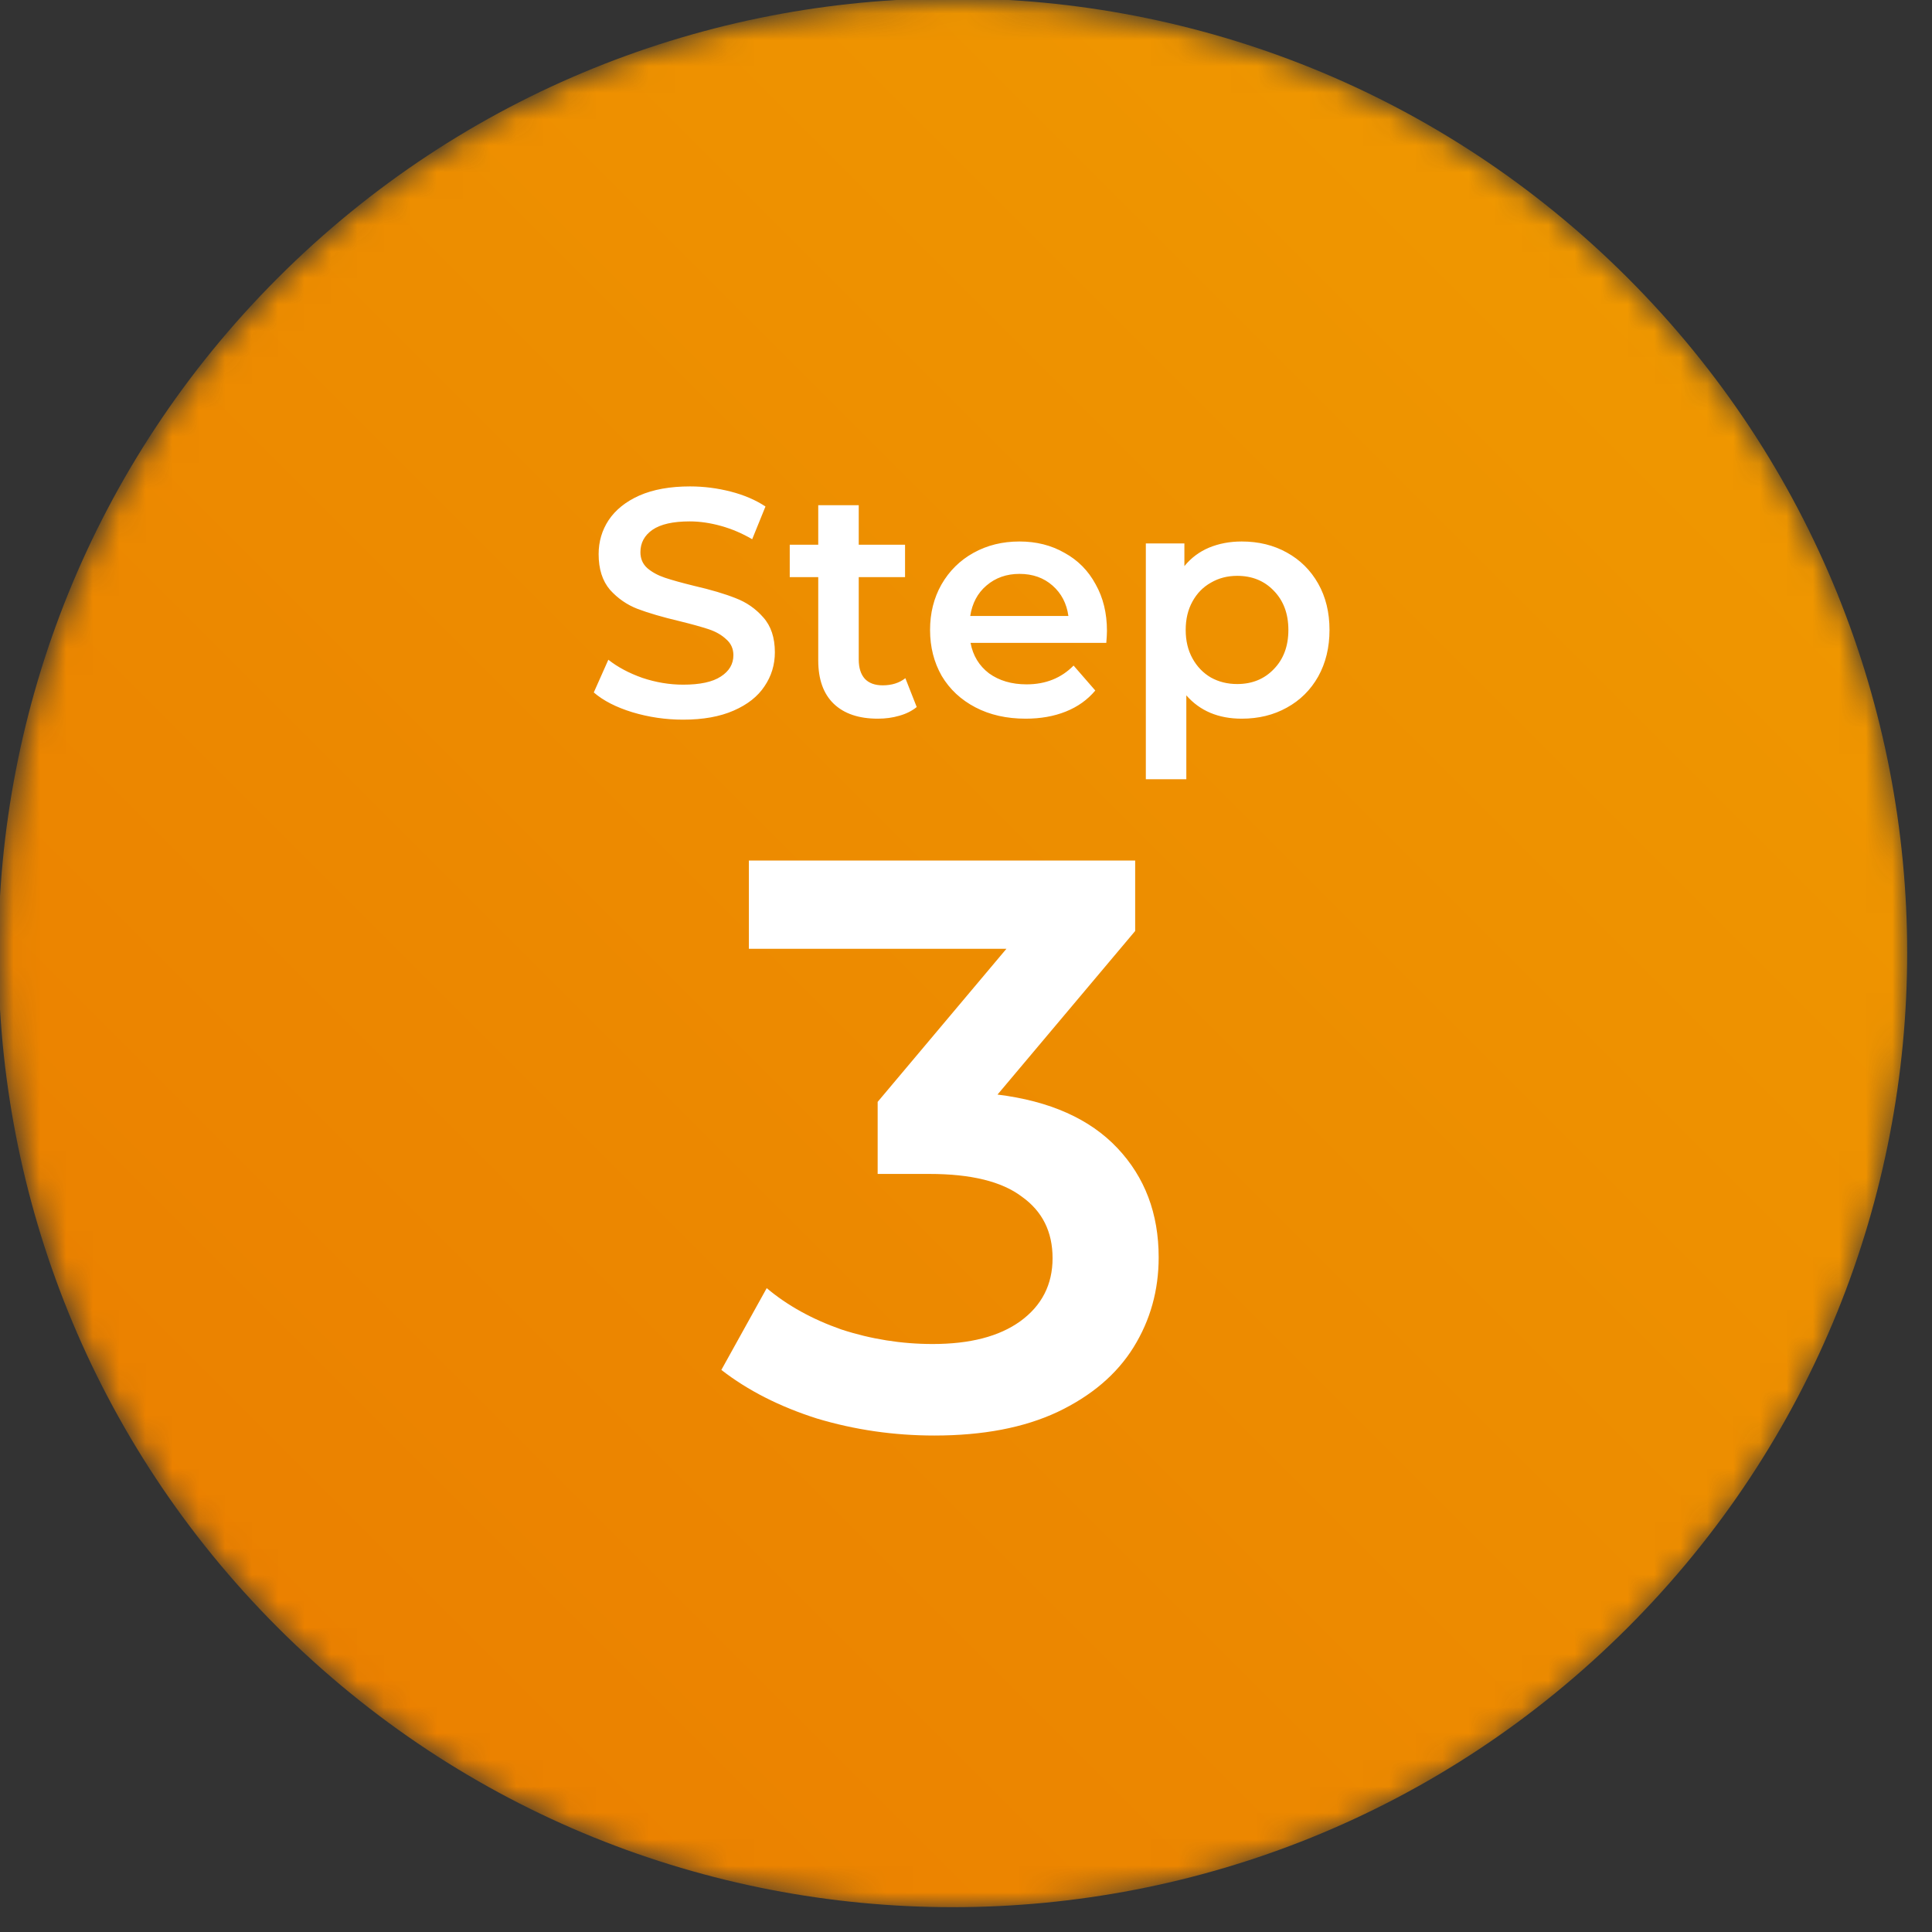 <svg width="73" height="73" viewBox="0 0 73 73" fill="none" xmlns="http://www.w3.org/2000/svg">
<rect x="0" y="0" width="73" height="73" fill="#333333" stroke="none"/>
<mask id="mask0_188_20" style="mask-type:alpha" maskUnits="userSpaceOnUse" x="0" y="0" width="73" height="73">
<path d="M36.06 72.12C55.975 72.12 72.12 55.975 72.12 36.06C72.12 16.145 55.975 0 36.06 0C16.145 0 0 16.145 0 36.06C0 55.975 16.145 72.12 36.06 72.12Z" fill="#C4C4C4"/>
</mask>
<g mask="url(#mask0_188_20)">
<path d="M61.5 61.5C75.583 47.417 75.583 24.583 61.5 10.5C47.417 -3.583 24.583 -3.583 10.5 10.5C-3.583 24.583 -3.583 47.417 10.5 61.5C24.583 75.583 47.417 75.583 61.5 61.5Z" fill="url(#paint0_linear_188_20)"/>
<path d="M25.814 27.192C25.153 27.192 24.512 27.098 23.892 26.911C23.28 26.723 22.794 26.474 22.436 26.164L22.986 24.928C23.337 25.205 23.765 25.434 24.271 25.613C24.785 25.785 25.3 25.87 25.814 25.87C26.45 25.87 26.924 25.768 27.234 25.564C27.552 25.36 27.711 25.091 27.711 24.756C27.711 24.512 27.621 24.312 27.442 24.157C27.27 23.994 27.05 23.867 26.781 23.777C26.511 23.688 26.144 23.585 25.679 23.471C25.026 23.316 24.496 23.161 24.088 23.006C23.688 22.851 23.341 22.61 23.047 22.284C22.762 21.949 22.619 21.501 22.619 20.938C22.619 20.464 22.745 20.036 22.998 19.652C23.26 19.261 23.647 18.951 24.161 18.722C24.683 18.494 25.32 18.379 26.071 18.379C26.593 18.379 27.107 18.445 27.613 18.575C28.119 18.706 28.555 18.893 28.923 19.138L28.421 20.375C28.046 20.154 27.654 19.987 27.246 19.873C26.838 19.759 26.442 19.701 26.058 19.701C25.43 19.701 24.961 19.807 24.651 20.02C24.349 20.232 24.198 20.513 24.198 20.864C24.198 21.109 24.284 21.309 24.455 21.464C24.635 21.619 24.859 21.741 25.128 21.831C25.398 21.921 25.765 22.023 26.23 22.137C26.866 22.284 27.389 22.439 27.797 22.602C28.205 22.757 28.551 22.998 28.837 23.324C29.131 23.651 29.278 24.091 29.278 24.646C29.278 25.12 29.147 25.548 28.886 25.931C28.633 26.315 28.245 26.621 27.723 26.849C27.201 27.078 26.564 27.192 25.814 27.192ZM34.638 26.715C34.458 26.862 34.238 26.972 33.977 27.045C33.724 27.119 33.454 27.155 33.169 27.155C32.451 27.155 31.896 26.968 31.504 26.593C31.113 26.217 30.917 25.67 30.917 24.952V21.807H29.84V20.583H30.917V19.089H32.447V20.583H34.197V21.807H32.447V24.916C32.447 25.234 32.524 25.479 32.679 25.65C32.834 25.813 33.059 25.895 33.352 25.895C33.695 25.895 33.981 25.805 34.209 25.625L34.638 26.715ZM41.826 23.838C41.826 23.945 41.817 24.096 41.801 24.291H36.672C36.762 24.773 36.995 25.156 37.37 25.442C37.754 25.719 38.227 25.858 38.79 25.858C39.508 25.858 40.1 25.621 40.565 25.148L41.385 26.091C41.091 26.442 40.72 26.707 40.271 26.886C39.822 27.066 39.316 27.155 38.753 27.155C38.035 27.155 37.403 27.013 36.856 26.727C36.309 26.442 35.885 26.046 35.583 25.54C35.289 25.026 35.142 24.446 35.142 23.802C35.142 23.165 35.285 22.594 35.571 22.088C35.865 21.574 36.269 21.174 36.783 20.889C37.297 20.603 37.876 20.46 38.521 20.46C39.157 20.46 39.724 20.603 40.222 20.889C40.728 21.166 41.12 21.562 41.397 22.076C41.683 22.582 41.826 23.169 41.826 23.838ZM38.521 21.684C38.031 21.684 37.615 21.831 37.272 22.125C36.938 22.41 36.734 22.794 36.66 23.275H40.369C40.304 22.802 40.104 22.419 39.769 22.125C39.435 21.831 39.019 21.684 38.521 21.684ZM46.918 20.46C47.555 20.46 48.122 20.599 48.62 20.876C49.126 21.154 49.521 21.546 49.807 22.051C50.093 22.557 50.235 23.141 50.235 23.802C50.235 24.463 50.093 25.05 49.807 25.564C49.521 26.07 49.126 26.462 48.62 26.739C48.122 27.017 47.555 27.155 46.918 27.155C46.037 27.155 45.339 26.862 44.825 26.274V29.444H43.295V20.534H44.752V21.39C45.005 21.08 45.315 20.848 45.682 20.693C46.057 20.538 46.469 20.46 46.918 20.46ZM46.747 25.846C47.31 25.846 47.771 25.658 48.13 25.283C48.497 24.907 48.681 24.414 48.681 23.802C48.681 23.19 48.497 22.696 48.13 22.321C47.771 21.945 47.31 21.758 46.747 21.758C46.38 21.758 46.049 21.843 45.755 22.015C45.462 22.178 45.229 22.415 45.058 22.725C44.886 23.035 44.801 23.394 44.801 23.802C44.801 24.21 44.886 24.569 45.058 24.879C45.229 25.189 45.462 25.43 45.755 25.601C46.049 25.764 46.38 25.846 46.747 25.846Z" fill="white"/>
<path d="M37.691 41.358C39.669 41.603 41.179 42.276 42.219 43.378C43.26 44.48 43.78 45.856 43.78 47.509C43.78 48.753 43.464 49.886 42.831 50.906C42.199 51.925 41.24 52.742 39.955 53.353C38.69 53.945 37.14 54.241 35.304 54.241C33.774 54.241 32.295 54.027 30.867 53.598C29.459 53.15 28.256 52.538 27.256 51.762L28.97 48.672C29.745 49.325 30.683 49.845 31.785 50.232C32.907 50.599 34.059 50.783 35.242 50.783C36.65 50.783 37.752 50.498 38.547 49.926C39.363 49.335 39.771 48.539 39.771 47.539C39.771 46.54 39.384 45.765 38.608 45.214C37.854 44.643 36.691 44.357 35.12 44.357H33.162V41.634L38.027 35.85H28.296V32.515H42.892V35.177L37.691 41.358Z" fill="white"/>
</g>
<defs>
<linearGradient id="paint0_linear_188_20" x1="36" y1="87" x2="87" y2="36" gradientUnits="userSpaceOnUse">
<stop stop-color="#EB8100"/>
<stop offset="1" stop-color="#EF9700"/>
</linearGradient>
</defs>
</svg>
